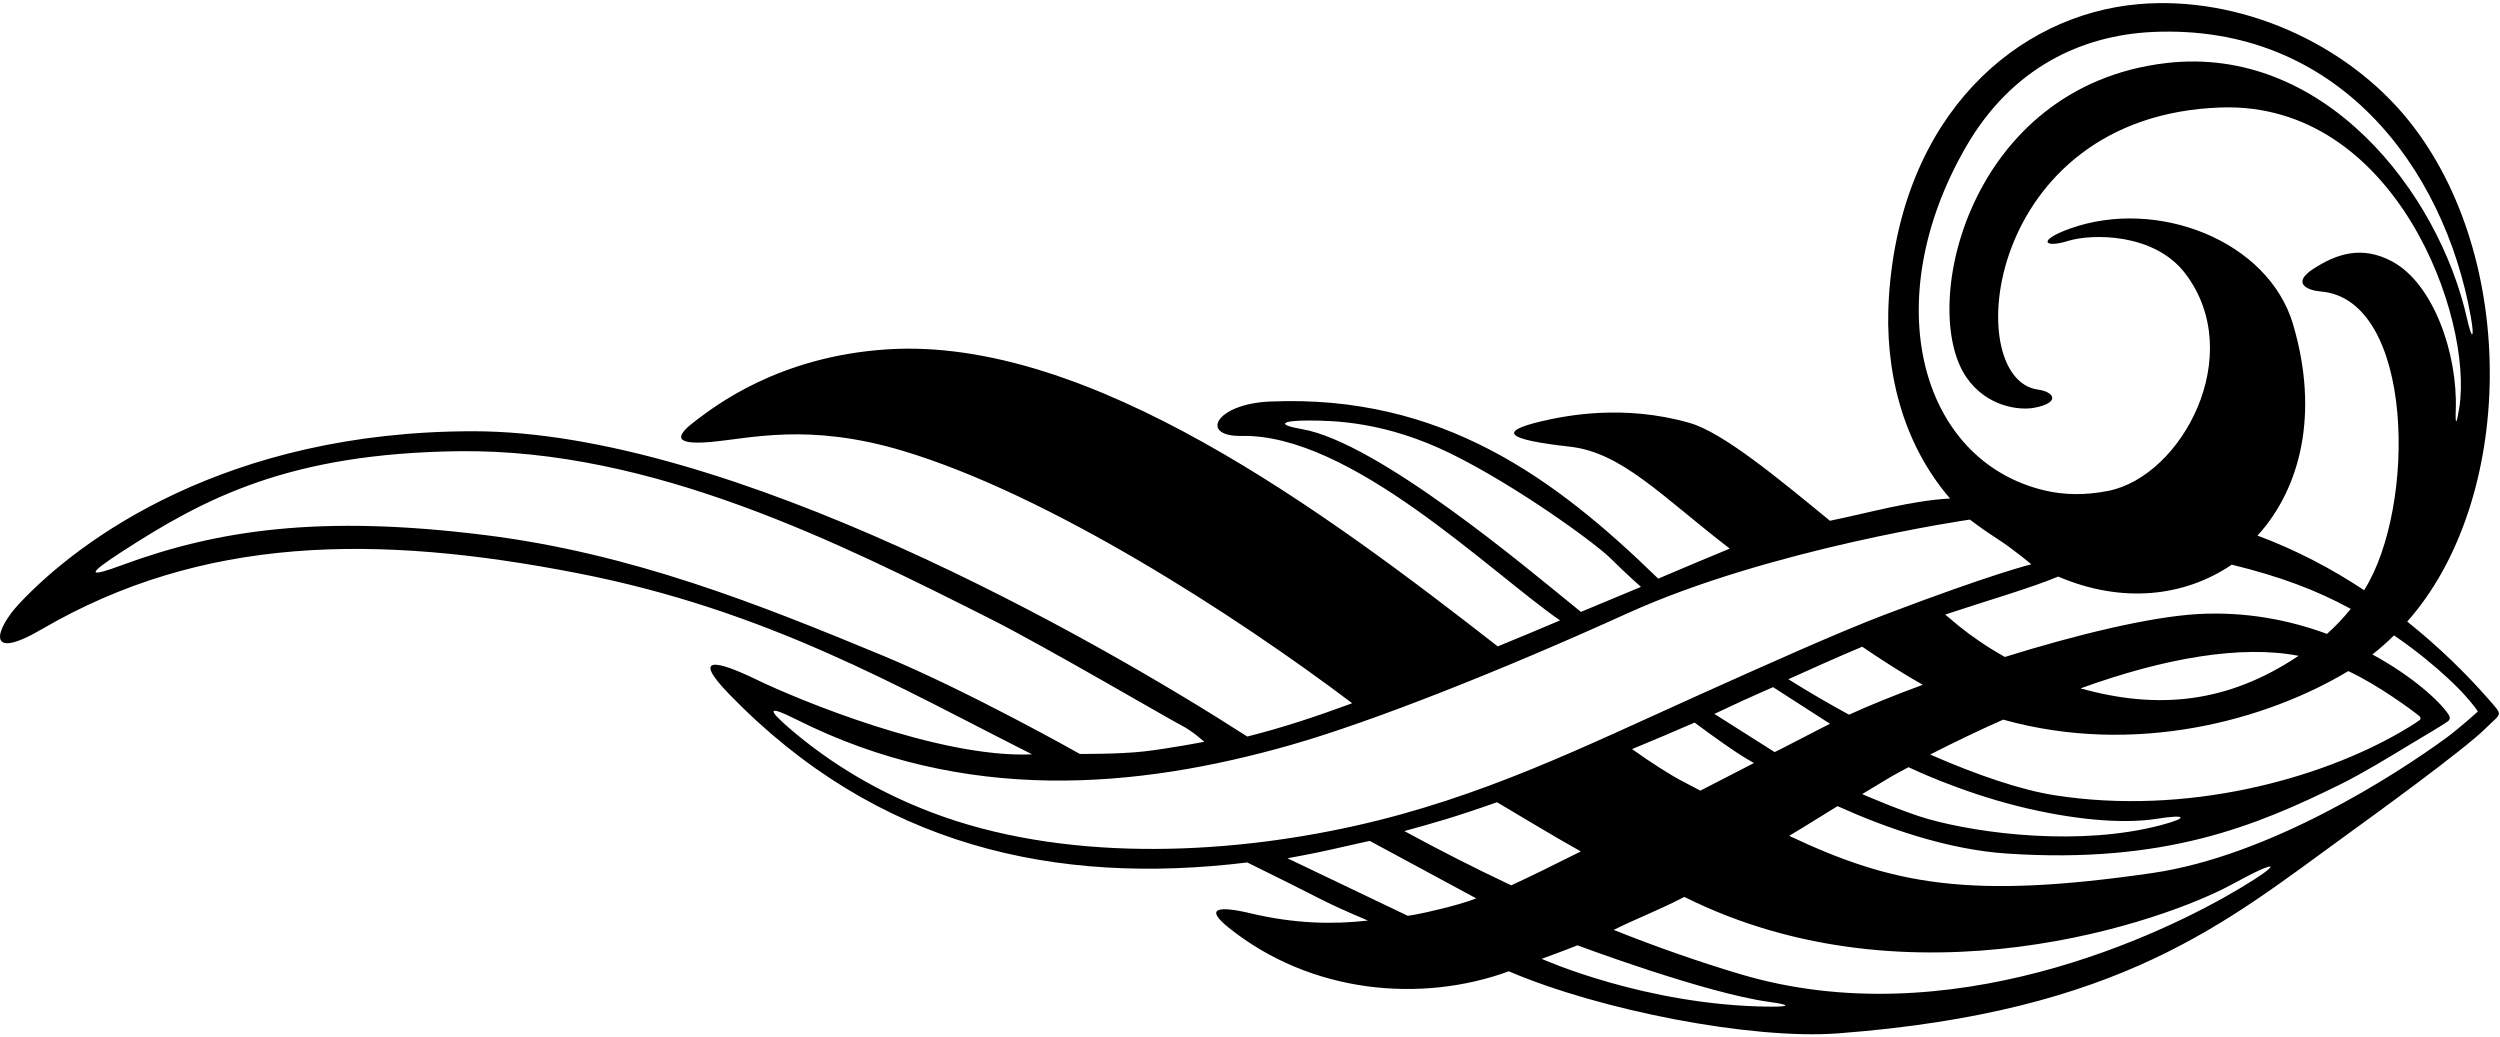 <?xml version="1.0" encoding="UTF-8"?>
<svg xmlns="http://www.w3.org/2000/svg" xmlns:xlink="http://www.w3.org/1999/xlink" width="569pt" height="236pt" viewBox="0 0 569 236" version="1.1">
<g id="surface1">
<path style=" stroke:none;fill-rule:nonzero;fill:rgb(0%,0%,0%);fill-opacity:1;" d="M 566.219 158.945 C 561.227 153.25 555.059 147.199 547.883 141.469 C 572.352 113.938 573.395 58.801 548.254 27.488 C 533.984 9.719 509.656 -1.051 486.711 0.945 C 459.305 3.332 432.688 25.863 429.918 67.52 C 428.809 84.234 433.008 100.906 443.832 113.461 C 435.008 113.926 425.422 116.699 416.496 118.527 C 404.527 108.703 392.094 98.406 384.547 96.254 C 369.395 91.922 356.164 94.629 350.73 95.91 C 341 98.211 342.672 100.035 357.285 101.66 C 369.152 102.977 378.211 112.965 393.695 124.863 C 388.891 126.836 383.305 129.191 377.41 131.699 C 354.039 108.926 328.141 89.688 289.023 91.391 C 276.574 91.93 272.926 99.402 282.598 99.215 C 307.359 98.727 338.926 130.012 355.066 141.207 C 350.012 143.344 345.188 145.363 340.891 147.121 C 301.66 116.547 247.934 76.512 201.883 79.516 C 176.984 81.141 162.531 92.621 158.461 95.652 C 154.391 98.688 152.367 101.383 161.57 100.605 C 170.777 99.832 183.887 96.129 205.535 102.625 C 238.586 112.539 281.035 139.879 307.758 160.055 C 299.711 163.027 291.918 165.621 283.879 167.637 C 248.926 145.137 166.074 98.152 107.711 98.152 C 51.469 98.152 18.023 122.758 4.293 137.48 C -0.957 143.109 -3.52 150.812 9.469 143.234 C 46.055 121.895 85.598 121.504 131.473 130.461 C 174.855 138.926 204.703 156.488 234.906 171.688 C 213.793 172.633 181.367 159.141 172.195 154.684 C 162.863 150.148 157.414 149.172 165.953 157.984 C 199.625 192.734 240.305 201.609 283.883 196.297 C 290.812 199.715 296.57 202.574 300.18 204.438 C 302.805 205.793 306.625 207.543 311.344 209.52 C 303.32 210.426 294.645 210.246 284.691 207.883 C 276.824 206.016 274.285 206.836 279.664 211.148 C 298.336 226.117 323.391 228.375 343.414 221.07 C 364.254 230 398.805 236.676 418.375 235.191 C 482.812 230.312 506.648 209.902 533.559 190.406 C 539.773 185.902 560.871 170.629 565.746 165.758 C 569.41 162.09 569.871 163.113 566.219 158.945 Z M 447.488 33.359 C 457.863 15.418 473.785 8.016 489.973 7.277 C 531.891 5.367 556.277 38.004 562.355 72.086 C 563.281 77.285 562.562 77.316 561.543 72.723 C 555.078 43.613 528.836 10.188 493.066 14.348 C 447.977 19.59 436.637 70.035 447.555 85.883 C 452.137 92.535 459.52 93.461 462.984 92.812 C 468.961 91.691 467.664 89.191 463.84 88.676 C 446.109 86.277 451.605 26.258 505.512 24.461 C 545.238 23.137 562.977 72.301 559.727 92.848 C 559.148 96.508 558.797 97.059 558.93 93.34 C 559.387 80.312 553.785 64.535 544.477 59.523 C 537.438 55.734 531.633 57.891 526.566 61.156 C 521.504 64.426 525.062 66.082 528.242 66.348 C 549.543 68.137 550.039 115.422 538.074 134.328 C 530.766 129.492 522.648 125.184 513.812 121.902 C 523.613 111.133 527.91 94.102 521.891 73.785 C 516.234 54.699 490.883 44.969 471.176 52.012 C 463.598 54.715 465.191 56.543 470.668 54.84 C 476.145 53.141 490.301 53.012 497.336 62.211 C 511.48 80.707 496.625 108.387 479.832 111.727 C 474.496 112.785 469.699 112.645 465.422 111.641 C 437.035 104.969 427.109 68.598 447.488 33.359 Z M 390.195 162.484 C 390.195 162.484 393.914 160.723 396.609 159.484 C 399.305 158.242 403.559 156.398 403.559 156.398 L 416.512 164.734 C 416.512 164.734 413.27 166.344 410.273 167.93 C 407.281 169.516 403.914 171.176 403.914 171.176 Z M 399.199 173.668 C 395.418 175.621 391.281 177.754 387.004 179.949 C 385.734 179.285 384.445 178.605 383.121 177.914 C 379.793 176.168 375.871 173.625 371.453 170.496 C 376.758 168.301 381.668 166.219 385.691 164.461 C 390.551 168.066 394.859 171.121 397.621 172.746 C 398.102 173.027 398.633 173.34 399.199 173.668 Z M 407.035 154.594 C 412.227 152.227 418.07 149.629 423.836 147.191 C 428.512 150.379 433.137 153.32 437.621 155.859 C 431.266 158.199 425.492 160.535 420.84 162.66 C 416.172 160.129 411.539 157.418 407.035 154.594 Z M 429.527 177.301 C 430.906 176.449 434.383 174.613 434.383 174.613 C 434.383 174.613 445.727 180.125 459.488 183.535 C 471.188 186.438 482.797 187.656 491.039 186.336 C 497.41 185.316 498.371 186.066 491.891 187.785 C 473.664 192.625 451.008 189.824 438.918 186.43 C 433.277 184.848 423.824 180.738 423.824 180.738 C 423.824 180.738 428.152 178.152 429.527 177.301 Z M 467.543 180.984 C 460.094 179.809 450.113 176.473 439.309 171.73 C 444.637 169 450.207 166.324 455.922 163.789 C 486.078 172.215 515.941 163.879 534.473 152.742 C 541.305 155.918 549.27 161.84 550.656 162.984 C 550.801 163.105 551.133 163.59 550.695 163.906 C 549.594 164.711 547.785 165.805 546.406 166.602 C 528.07 177.234 497.766 185.742 467.543 180.984 Z M 500.102 139.77 C 489.191 140.414 472.461 144.492 456.309 149.523 C 452.27 147.258 448.746 144.828 445.875 142.508 C 444.973 141.773 443.906 140.879 442.727 139.875 C 451.633 136.895 462.359 133.797 468.438 131.227 C 483.039 137.469 497.191 135.816 507.949 128.52 C 518.824 131.16 527.312 134.352 535.031 138.578 C 533.434 140.562 531.645 142.469 529.629 144.277 C 521.148 141.148 511.141 139.121 500.102 139.77 Z M 523.156 149.266 C 507.012 160.066 491.148 161.594 473.531 156.676 C 492.797 149.684 510.25 146.762 523.156 149.266 Z M 296.328 97.672 C 290.145 96.605 292.004 95.703 297.684 95.711 C 303.66 95.715 315.328 95.938 330.211 103.246 C 345.094 110.551 363.121 123.629 366.637 127.148 C 370.156 130.664 373.484 133.574 373.484 133.574 L 359.824 139.266 C 359.824 139.266 359.133 138.703 357.953 137.75 C 347.73 129.469 313.578 100.645 296.328 97.672 Z M 200.715 149.125 C 172.598 137.492 143.781 125.953 110.414 121.785 C 72.891 117.094 49.457 120.605 27.699 128.645 C 20.18 131.422 19.484 130.941 27.473 125.746 C 46.609 113.301 65.898 103.176 104.465 102.695 C 148.48 102.145 191.078 123.562 225.496 140.898 C 237.551 146.969 266.363 163.828 268.879 165.094 C 271.395 166.359 274.09 168.836 274.09 168.836 C 274.09 168.836 265.949 170.391 260.34 171.027 C 254.73 171.668 245.77 171.594 245.77 171.594 C 245.77 171.594 220.477 157.301 200.715 149.125 Z M 212.027 184.902 C 200.273 180.426 189.371 174.098 179.746 165.82 C 175.098 161.82 174.039 160.129 181.34 163.797 C 219.535 182.984 258.531 179.629 293.91 169.52 C 312.426 164.23 342.246 152.383 370.285 139.645 C 402.918 124.816 448.348 118.258 448.348 118.258 C 448.348 118.258 451.113 120.41 454.699 122.711 C 458.285 125.012 462.328 128.438 462.328 128.438 C 462.328 128.438 453.895 130.422 428.996 139.891 C 418.441 143.91 402.469 151.074 386.441 158.281 C 360.477 169.961 337.375 181.473 308.539 187.934 C 277.82 194.816 241.438 196.109 212.027 184.902 Z M 328.148 206.816 C 322.492 208.223 320.402 208.434 320.402 208.434 L 293.02 195.34 C 293.02 195.34 298.887 194.293 302.965 193.355 C 307.039 192.414 311.758 191.391 311.758 191.391 L 335.984 204.465 C 335.984 204.465 333.945 205.375 328.148 206.816 Z M 319.625 189.152 C 322.816 188.293 326.016 187.379 329.223 186.41 C 332.094 185.539 336.945 183.93 340.715 182.586 C 346.957 186.262 352.48 189.68 359.797 193.789 C 353.133 197.125 347.469 199.902 343.953 201.5 C 335.609 197.578 327.473 193.418 319.625 189.152 Z M 402.746 229.113 C 374.523 228.867 350.883 218.23 350.883 218.23 C 350.883 218.23 355.18 216.652 356.023 216.328 C 356.867 216.008 359.02 215.156 359.02 215.156 C 359.02 215.156 388.125 226.051 402.688 228.035 C 407.402 228.68 407.703 229.156 402.746 229.113 Z M 509.809 202.18 C 491.961 212.852 443.617 235.84 396.184 221.746 C 386.566 218.887 376.871 215.469 367.27 211.645 C 372.16 209.195 377.836 207.027 383.355 204.137 C 435.152 230 493.031 209.516 508.148 201.203 C 518.773 195.363 519.855 196.172 509.809 202.18 Z M 556.719 167.977 C 545.016 176.516 516.508 194.836 489.836 198.707 C 448.238 204.746 430.73 201.363 407.215 190.23 C 409.289 189.004 411.273 187.793 413.129 186.621 C 414.758 185.594 416.461 184.543 418.219 183.48 C 429.469 188.539 443.324 193.375 456.797 194.273 C 492.711 196.668 513.535 187.953 532.73 178.488 C 537.5 176.137 543.492 172.504 548.195 169.645 C 551.254 167.785 557.062 164.43 557.406 163.926 C 557.68 163.527 557.59 163.086 557.246 162.566 C 555.328 159.672 549.172 153.957 539.961 148.957 C 541.684 147.602 543.32 146.148 544.883 144.613 C 555.539 151.91 561.148 158.398 561.148 158.398 C 561.148 158.398 563.234 160.727 563.965 161.941 C 563.965 161.941 559.734 165.77 556.719 167.977 "/>
</g>
</svg>
